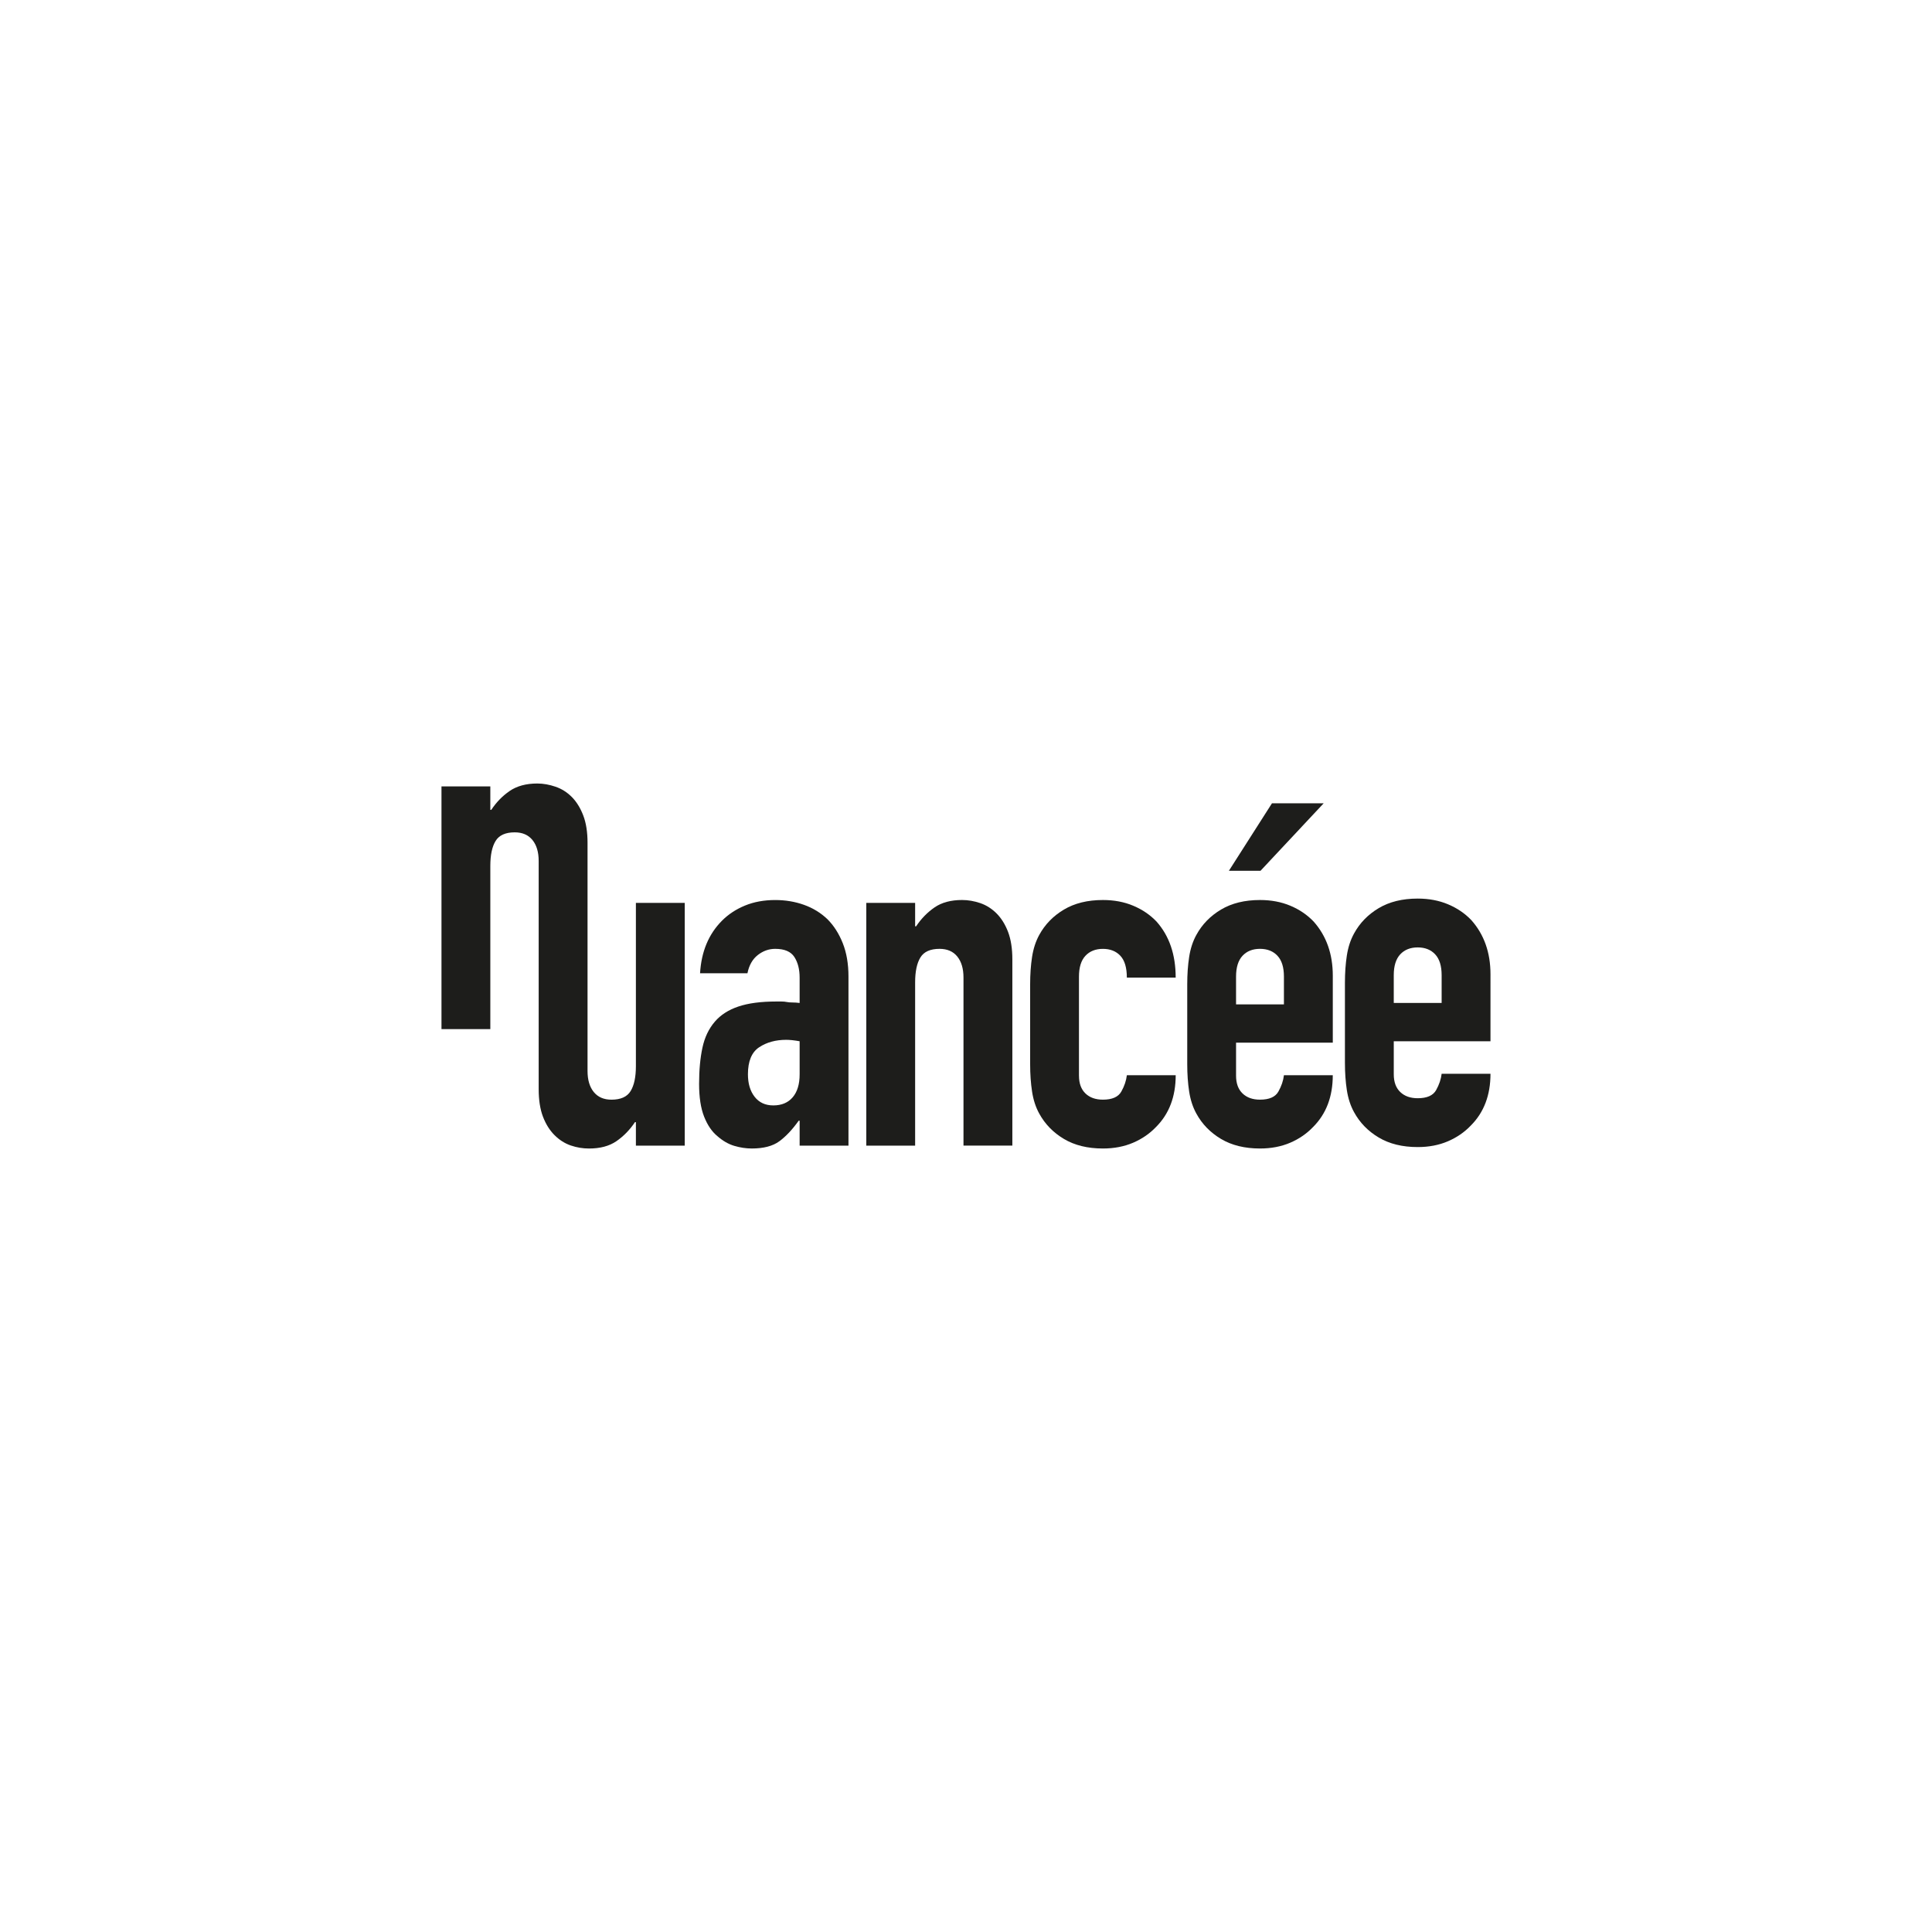 <?xml version="1.0" encoding="utf-8"?>
<!-- Generator: Adobe Illustrator 27.3.1, SVG Export Plug-In . SVG Version: 6.00 Build 0)  -->
<svg version="1.1" id="Laag_1" xmlns="http://www.w3.org/2000/svg" xmlns:xlink="http://www.w3.org/1999/xlink" x="0px" y="0px"
	 viewBox="0 0 1000 1000" style="enable-background:new 0 0 1000 1000;" xml:space="preserve">
<style type="text/css">
	.st0{fill:#1D1D1B;}
</style>
<g>
	<g>
		<g>
			<path class="st0" d="M354.42,467.33v125.65h-25.28v-12.14h-0.5c-2.64,3.97-5.87,7.27-9.58,9.83c-3.72,2.56-8.43,3.8-14.21,3.8
				c-3.14,0-6.28-0.5-9.42-1.57s-5.95-2.89-8.43-5.37c-2.48-2.48-4.46-5.62-5.95-9.5c-1.49-3.88-2.23-8.67-2.23-14.29V445.69
				c0-4.63-1.07-8.26-3.22-10.9c-2.15-2.64-5.2-3.97-9.17-3.97c-4.79,0-8.1,1.49-9.91,4.46c-1.82,2.97-2.73,7.27-2.73,12.89v84.51
				h-25.28V407.03h25.28v12.14h0.5c2.64-3.97,5.78-7.19,9.5-9.75c3.72-2.56,8.51-3.88,14.29-3.88c3.14,0,6.28,0.58,9.42,1.65
				c3.14,1.07,5.95,2.81,8.43,5.29c2.48,2.48,4.46,5.7,5.95,9.58c1.49,3.88,2.23,8.59,2.23,14.21v118.05c0,4.63,1.07,8.26,3.22,10.9
				c2.15,2.64,5.2,3.97,9.17,3.97c4.79,0,8.1-1.49,9.91-4.46c1.82-2.97,2.73-7.27,2.73-12.89v-84.51H354.42z"/>
		</g>
	</g>
	<path class="st0" d="M413.89,592.97v-12.89h-0.49c-3.31,4.63-6.66,8.18-10.04,10.66c-3.39,2.48-8.14,3.72-14.25,3.72
		c-2.97,0-5.99-0.46-9.04-1.36c-3.06-0.91-5.99-2.6-8.8-5.08c-2.81-2.31-5.08-5.66-6.82-10.04c-1.73-4.38-2.6-10.04-2.6-16.98
		c0-7.1,0.58-13.34,1.73-18.71c1.15-5.37,3.3-9.87,6.45-13.51c2.97-3.47,7.02-6.07,12.14-7.8c5.12-1.73,11.65-2.6,19.58-2.6
		c0.82,0,1.73,0,2.73,0c0.99,0,1.9,0.08,2.73,0.25c0.82,0.17,1.82,0.25,2.97,0.25c1.15,0,2.39,0.09,3.71,0.25v-13.13
		c0-4.3-0.91-7.85-2.72-10.66c-1.82-2.81-5.13-4.22-9.91-4.22c-3.31,0-6.32,1.08-9.05,3.22c-2.72,2.15-4.5,5.29-5.33,9.42h-24.53
		c0.66-11.23,4.46-20.32,11.4-27.26c3.3-3.3,7.27-5.91,11.89-7.8c4.62-1.9,9.83-2.85,15.61-2.85c5.28,0,10.24,0.83,14.87,2.48
		c4.63,1.65,8.68,4.13,12.15,7.43c3.3,3.31,5.95,7.43,7.93,12.39c1.98,4.96,2.97,10.74,2.97,17.35v87.48H413.89z M413.89,538.95
		c-2.81-0.5-5.12-0.74-6.94-0.74c-5.45,0-10.12,1.28-14,3.84c-3.88,2.57-5.82,7.23-5.82,14c0,4.8,1.15,8.68,3.47,11.65
		c2.31,2.97,5.53,4.46,9.66,4.46c4.3,0,7.64-1.4,10.04-4.21c2.39-2.81,3.59-6.77,3.59-11.9V538.95z"/>
	<path class="st0" d="M448.39,592.97V467.33h25.28v12.14h0.5c2.64-3.97,5.82-7.22,9.54-9.79c3.71-2.56,8.46-3.84,14.25-3.84
		c3.14,0,6.28,0.54,9.42,1.61c3.14,1.08,5.95,2.85,8.43,5.33c2.48,2.48,4.46,5.66,5.95,9.54c1.48,3.88,2.23,8.64,2.23,14.25v96.4
		H498.7v-86.98c0-4.63-1.08-8.26-3.22-10.91c-2.15-2.64-5.2-3.96-9.17-3.96c-4.8,0-8.1,1.49-9.91,4.46
		c-1.82,2.97-2.73,7.27-2.73,12.89v84.51H448.39z"/>
	<path class="st0" d="M558.48,556.79c0,3.97,1.11,7.02,3.34,9.17c2.23,2.15,5.24,3.22,9.05,3.22c4.79,0,7.97-1.4,9.54-4.22
		c1.57-2.81,2.52-5.61,2.85-8.43h25.28c0,11.07-3.39,19.99-10.16,26.77c-3.31,3.47-7.27,6.2-11.9,8.18
		c-4.63,1.98-9.83,2.98-15.61,2.98c-7.93,0-14.67-1.65-20.2-4.96c-5.54-3.3-9.79-7.68-12.77-13.13c-1.82-3.3-3.06-7.1-3.71-11.4
		c-0.66-4.29-0.99-9-0.99-14.13v-41.38c0-5.12,0.33-9.83,0.99-14.13c0.66-4.3,1.9-8.1,3.71-11.4c2.98-5.45,7.23-9.83,12.77-13.13
		c5.53-3.3,12.27-4.96,20.2-4.96c5.78,0,11.03,0.99,15.73,2.98c4.71,1.98,8.71,4.71,12.02,8.18c6.61,7.43,9.91,17.1,9.91,29h-25.28
		c0-5.12-1.11-8.88-3.34-11.28c-2.23-2.39-5.25-3.59-9.05-3.59c-3.8,0-6.82,1.2-9.05,3.59c-2.23,2.4-3.34,5.99-3.34,10.78V556.79z"
		/>
	<path class="st0" d="M689.84,539.69h-50.06v17.1c0,3.97,1.12,7.02,3.35,9.17c2.23,2.15,5.24,3.22,9.04,3.22
		c4.79,0,7.97-1.4,9.54-4.22c1.57-2.81,2.52-5.61,2.85-8.43h25.28c0,11.07-3.39,19.99-10.16,26.77c-3.31,3.47-7.27,6.2-11.89,8.18
		c-4.63,1.98-9.83,2.98-15.61,2.98c-7.93,0-14.66-1.65-20.2-4.96c-5.54-3.3-9.79-7.68-12.76-13.13c-1.82-3.3-3.06-7.1-3.72-11.4
		c-0.66-4.29-0.99-9-0.99-14.13v-41.38c0-5.12,0.33-9.83,0.99-14.13c0.66-4.3,1.9-8.1,3.72-11.4c2.97-5.45,7.22-9.83,12.76-13.13
		c5.53-3.3,12.27-4.96,20.2-4.96c5.78,0,11.03,0.99,15.74,2.98c4.71,1.98,8.71,4.71,12.02,8.18c6.6,7.43,9.91,16.77,9.91,28.01
		V539.69z M636.07,450.72l22.3-34.94h26.77l-32.71,34.94H636.07z M639.78,519.86h24.78v-14.37c0-4.79-1.11-8.39-3.34-10.78
		c-2.23-2.39-5.25-3.59-9.05-3.59s-6.81,1.2-9.04,3.59c-2.23,2.4-3.35,5.99-3.35,10.78V519.86z"/>
	<path class="st0" d="M771.47,538.95h-50.06v17.1c0,3.97,1.12,7.02,3.35,9.17c2.23,2.15,5.24,3.22,9.04,3.22
		c4.79,0,7.97-1.4,9.54-4.22c1.57-2.81,2.52-5.61,2.85-8.43h25.28c0,11.07-3.39,19.99-10.16,26.77c-3.31,3.47-7.27,6.2-11.9,8.18
		c-4.63,1.98-9.83,2.98-15.61,2.98c-7.93,0-14.66-1.65-20.2-4.96c-5.54-3.3-9.79-7.68-12.76-13.13c-1.82-3.3-3.06-7.1-3.72-11.4
		c-0.66-4.29-0.99-9-0.99-14.13v-41.38c0-5.12,0.33-9.83,0.99-14.13c0.66-4.3,1.9-8.1,3.72-11.4c2.97-5.45,7.22-9.83,12.76-13.13
		c5.53-3.3,12.27-4.96,20.2-4.96c5.78,0,11.03,0.99,15.74,2.98c4.71,1.98,8.71,4.71,12.02,8.18c6.6,7.43,9.91,16.77,9.91,28.01
		V538.95z M721.41,519.12h24.78v-14.37c0-4.79-1.11-8.39-3.34-10.78c-2.23-2.39-5.25-3.59-9.05-3.59s-6.81,1.2-9.04,3.59
		c-2.23,2.4-3.35,5.99-3.35,10.78V519.12z"/>
</g>
</svg>
